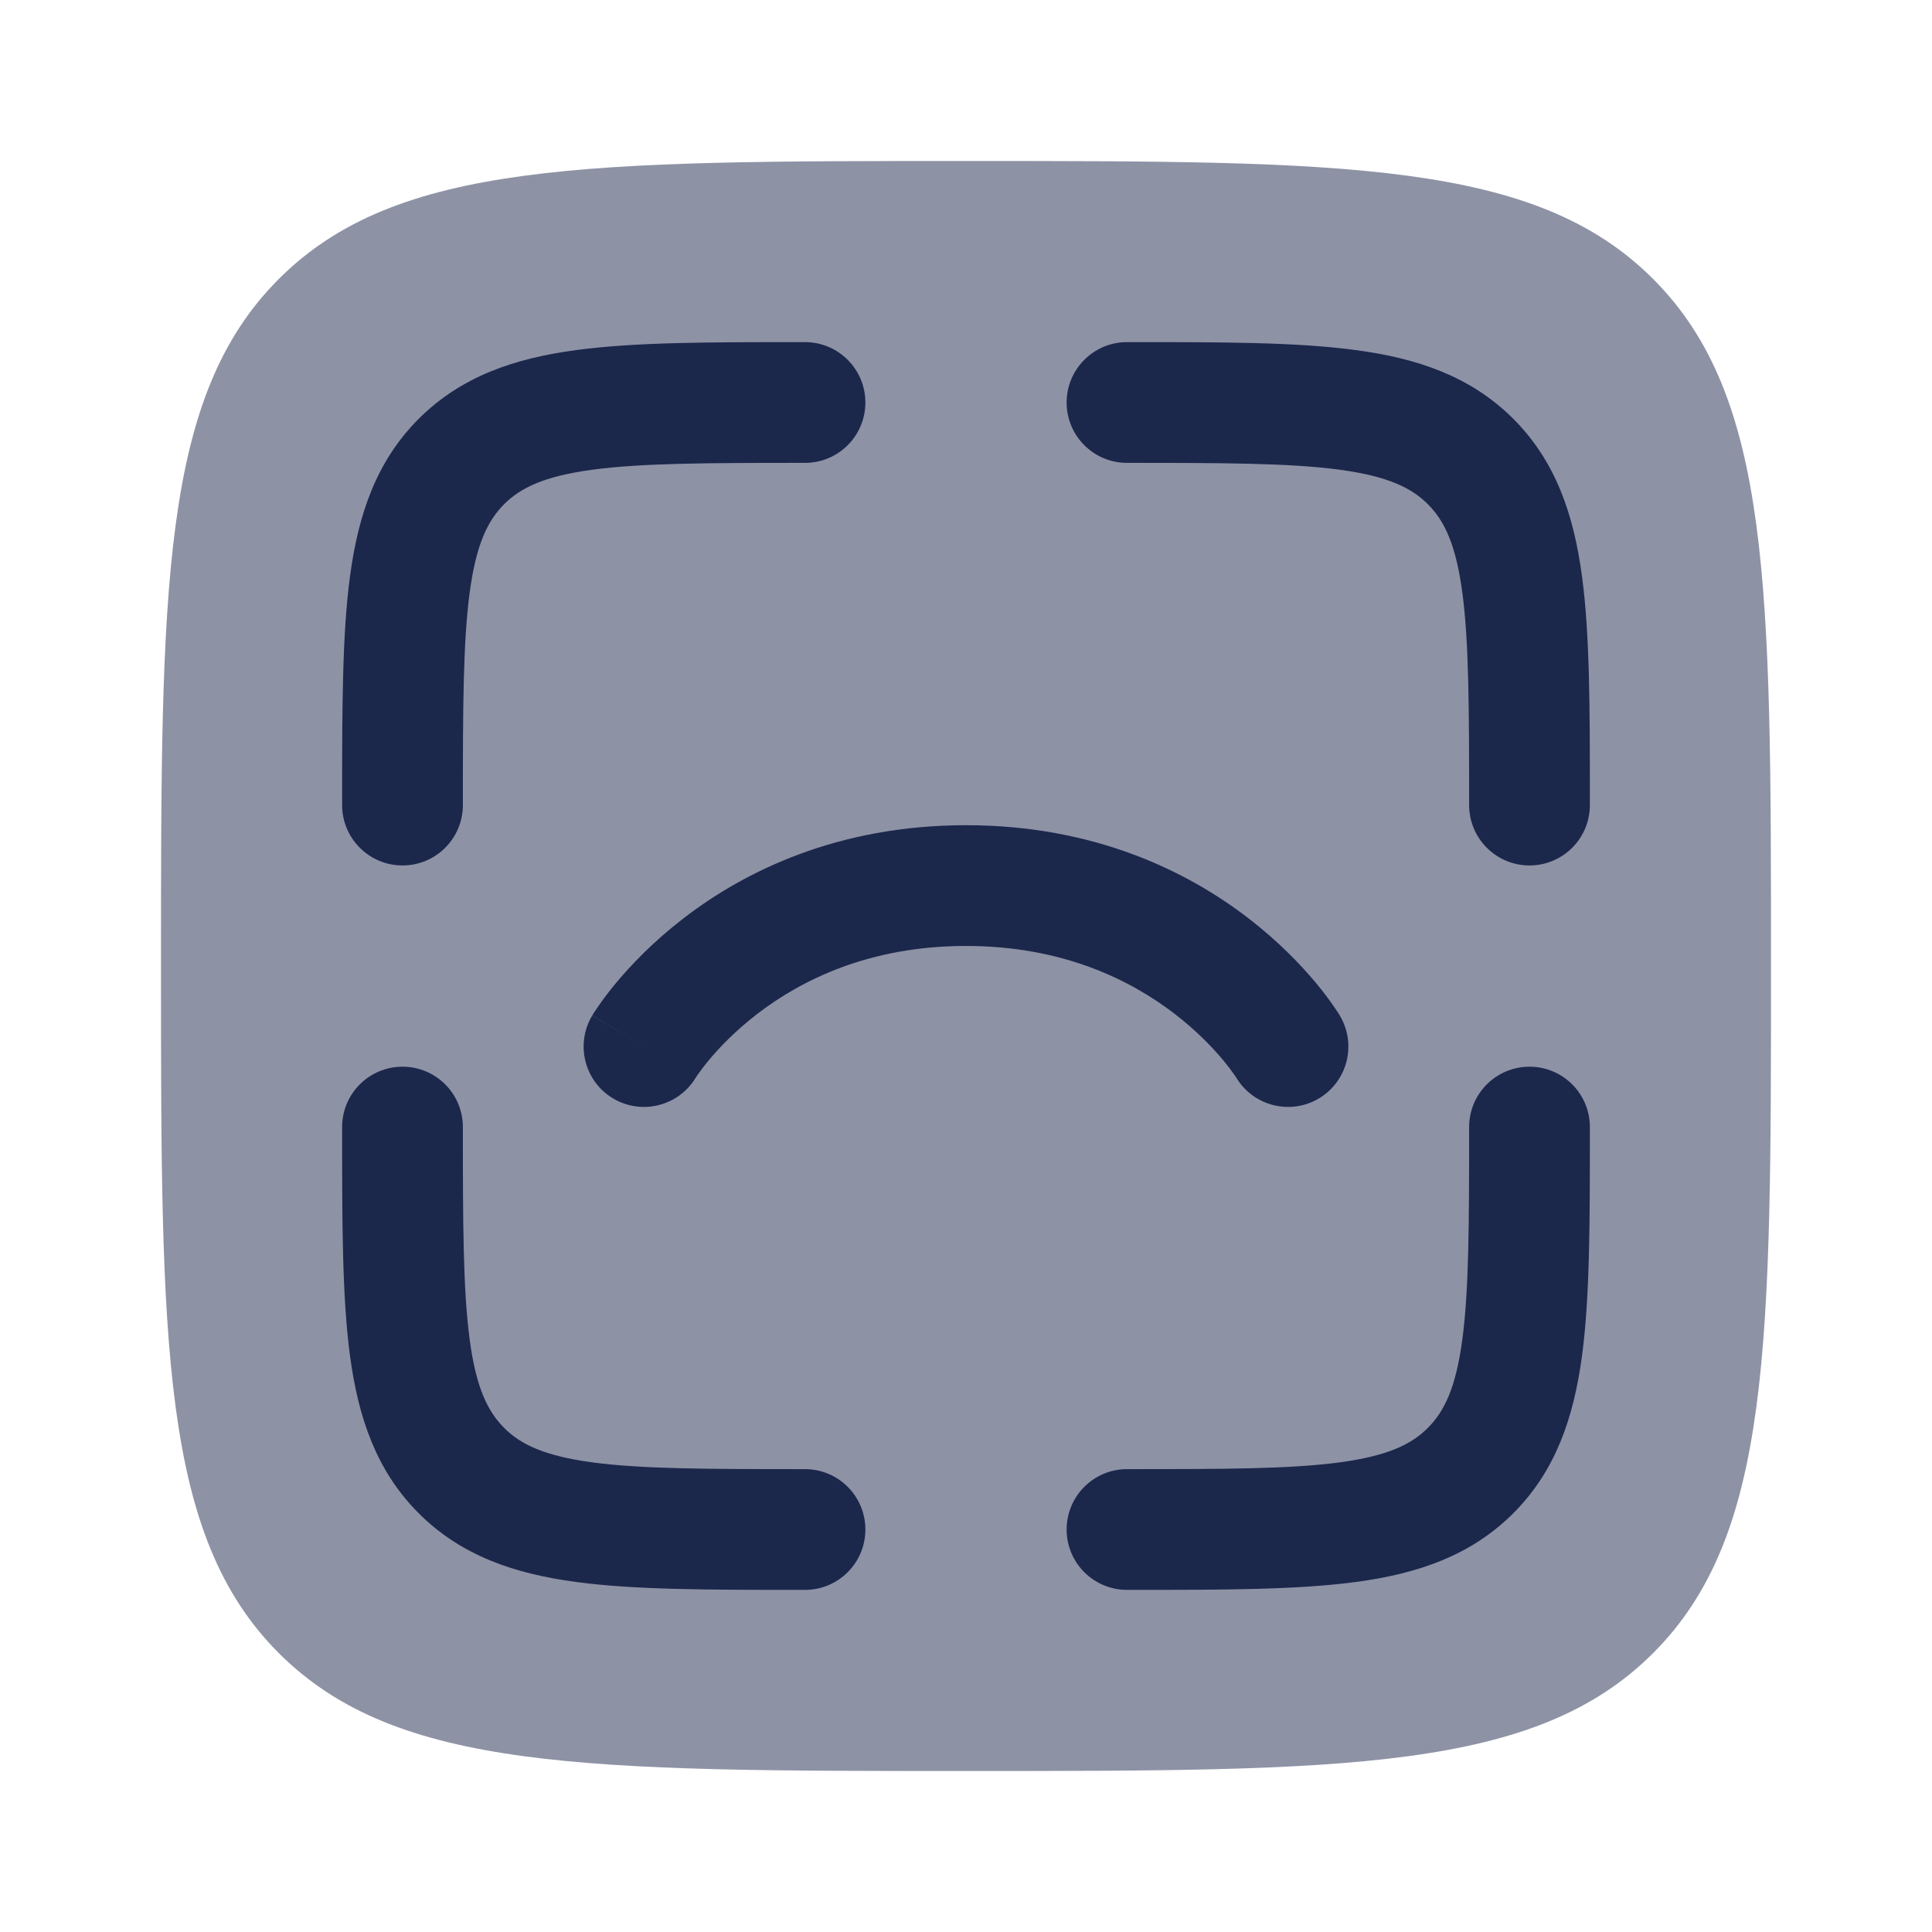 <svg width="24" height="24" viewBox="0 0 24 24" fill="none" xmlns="http://www.w3.org/2000/svg">
<path opacity="0.5" d="M3.464 3.465C2 4.929 2 7.286 2 12.001C2 16.715 2 19.072 3.464 20.536C4.929 22 7.286 22 12 22C16.714 22 19.071 22 20.535 20.536C22 19.072 22 16.715 22 12.001C22 7.286 22 4.929 20.535 3.465C19.071 2 16.714 2 12 2C7.286 2 4.929 2 3.464 3.465Z" fill="#1C274C"/>
<path d="M7.357 12.615C7.144 12.97 7.259 13.431 7.614 13.644C7.968 13.856 8.426 13.742 8.64 13.391L8.644 13.385C8.649 13.378 8.658 13.364 8.671 13.345C8.699 13.306 8.744 13.244 8.807 13.168C8.935 13.015 9.133 12.806 9.407 12.595C9.95 12.178 10.793 11.751 12 11.751C13.207 11.751 14.05 12.178 14.593 12.595C14.867 12.806 15.065 13.015 15.193 13.168C15.256 13.244 15.301 13.306 15.329 13.345C15.342 13.364 15.351 13.378 15.356 13.385L15.36 13.391C15.574 13.742 16.032 13.856 16.386 13.644C16.741 13.431 16.856 12.97 16.643 12.615L16.642 12.613L16.641 12.612L16.639 12.608L16.633 12.598C16.629 12.591 16.623 12.582 16.616 12.571C16.601 12.549 16.582 12.52 16.557 12.485C16.508 12.414 16.438 12.319 16.345 12.208C16.16 11.986 15.883 11.695 15.507 11.406C14.749 10.823 13.593 10.251 12 10.251C10.407 10.251 9.25 10.823 8.493 11.406C8.117 11.695 7.84 11.986 7.655 12.208C7.562 12.319 7.492 12.414 7.443 12.485C7.418 12.52 7.399 12.549 7.384 12.571C7.377 12.582 7.371 12.591 7.367 12.598L7.361 12.608L7.359 12.612L7.358 12.613C7.358 12.613 7.357 12.615 8 13.001L7.357 12.615Z" fill="#1C274C"/>
<path d="M19 13.251C19.414 13.251 19.75 13.586 19.75 14.001V14.054V14.054C19.75 15.187 19.75 16.113 19.652 16.844C19.549 17.608 19.327 18.27 18.798 18.799C18.269 19.327 17.607 19.55 16.843 19.652C16.112 19.75 15.187 19.75 14.054 19.75H14.054H14C13.586 19.75 13.25 19.415 13.25 19C13.25 18.586 13.586 18.25 14 18.25C15.2 18.25 16.024 18.249 16.643 18.166C17.241 18.085 17.534 17.942 17.737 17.738C17.941 17.534 18.085 17.241 18.165 16.644C18.248 16.024 18.25 15.2 18.25 14.001C18.25 13.586 18.586 13.251 19 13.251Z" fill="#1C274C"/>
<path d="M5.75 14.001C5.75 13.586 5.414 13.251 5 13.251C4.586 13.251 4.25 13.586 4.25 14.001V14.054V14.054C4.25 15.187 4.25 16.113 4.348 16.844C4.451 17.608 4.673 18.27 5.202 18.799C5.731 19.327 6.393 19.55 7.157 19.652C7.888 19.75 8.813 19.75 9.946 19.75H9.946H10C10.414 19.75 10.75 19.415 10.75 19C10.75 18.586 10.414 18.25 10 18.25C8.8 18.25 7.976 18.249 7.357 18.166C6.759 18.085 6.466 17.942 6.263 17.738C6.059 17.534 5.915 17.241 5.835 16.644C5.752 16.024 5.75 15.2 5.75 14.001Z" fill="#1C274C"/>
<path d="M9.946 4.25H10C10.414 4.25 10.75 4.586 10.75 5C10.75 5.415 10.414 5.75 10 5.75C8.8 5.75 7.976 5.752 7.357 5.835C6.759 5.916 6.466 6.06 6.263 6.263C6.059 6.467 5.915 6.76 5.835 7.357C5.752 7.976 5.75 8.801 5.75 10.001C5.75 10.415 5.414 10.751 5 10.751C4.586 10.751 4.25 10.415 4.25 10.001V9.947V9.947C4.25 8.814 4.25 7.888 4.348 7.157C4.451 6.393 4.673 5.731 5.202 5.202C5.731 4.674 6.393 4.451 7.157 4.349C7.888 4.25 8.813 4.25 9.946 4.25H9.946Z" fill="#1C274C"/>
<path d="M14 5.75C15.2 5.75 16.024 5.752 16.643 5.835C17.241 5.916 17.534 6.06 17.737 6.263C17.941 6.467 18.085 6.76 18.165 7.357C18.248 7.976 18.25 8.801 18.25 10.001C18.25 10.415 18.586 10.751 19 10.751C19.414 10.751 19.75 10.415 19.75 10.001V9.947V9.947C19.75 8.814 19.75 7.888 19.652 7.157C19.549 6.393 19.327 5.731 18.798 5.202C18.269 4.674 17.607 4.451 16.843 4.349C16.112 4.25 15.187 4.25 14.054 4.25H14.054H14C13.586 4.25 13.25 4.586 13.25 5C13.25 5.415 13.586 5.75 14 5.75Z" fill="#1C274C"/>
</svg>
